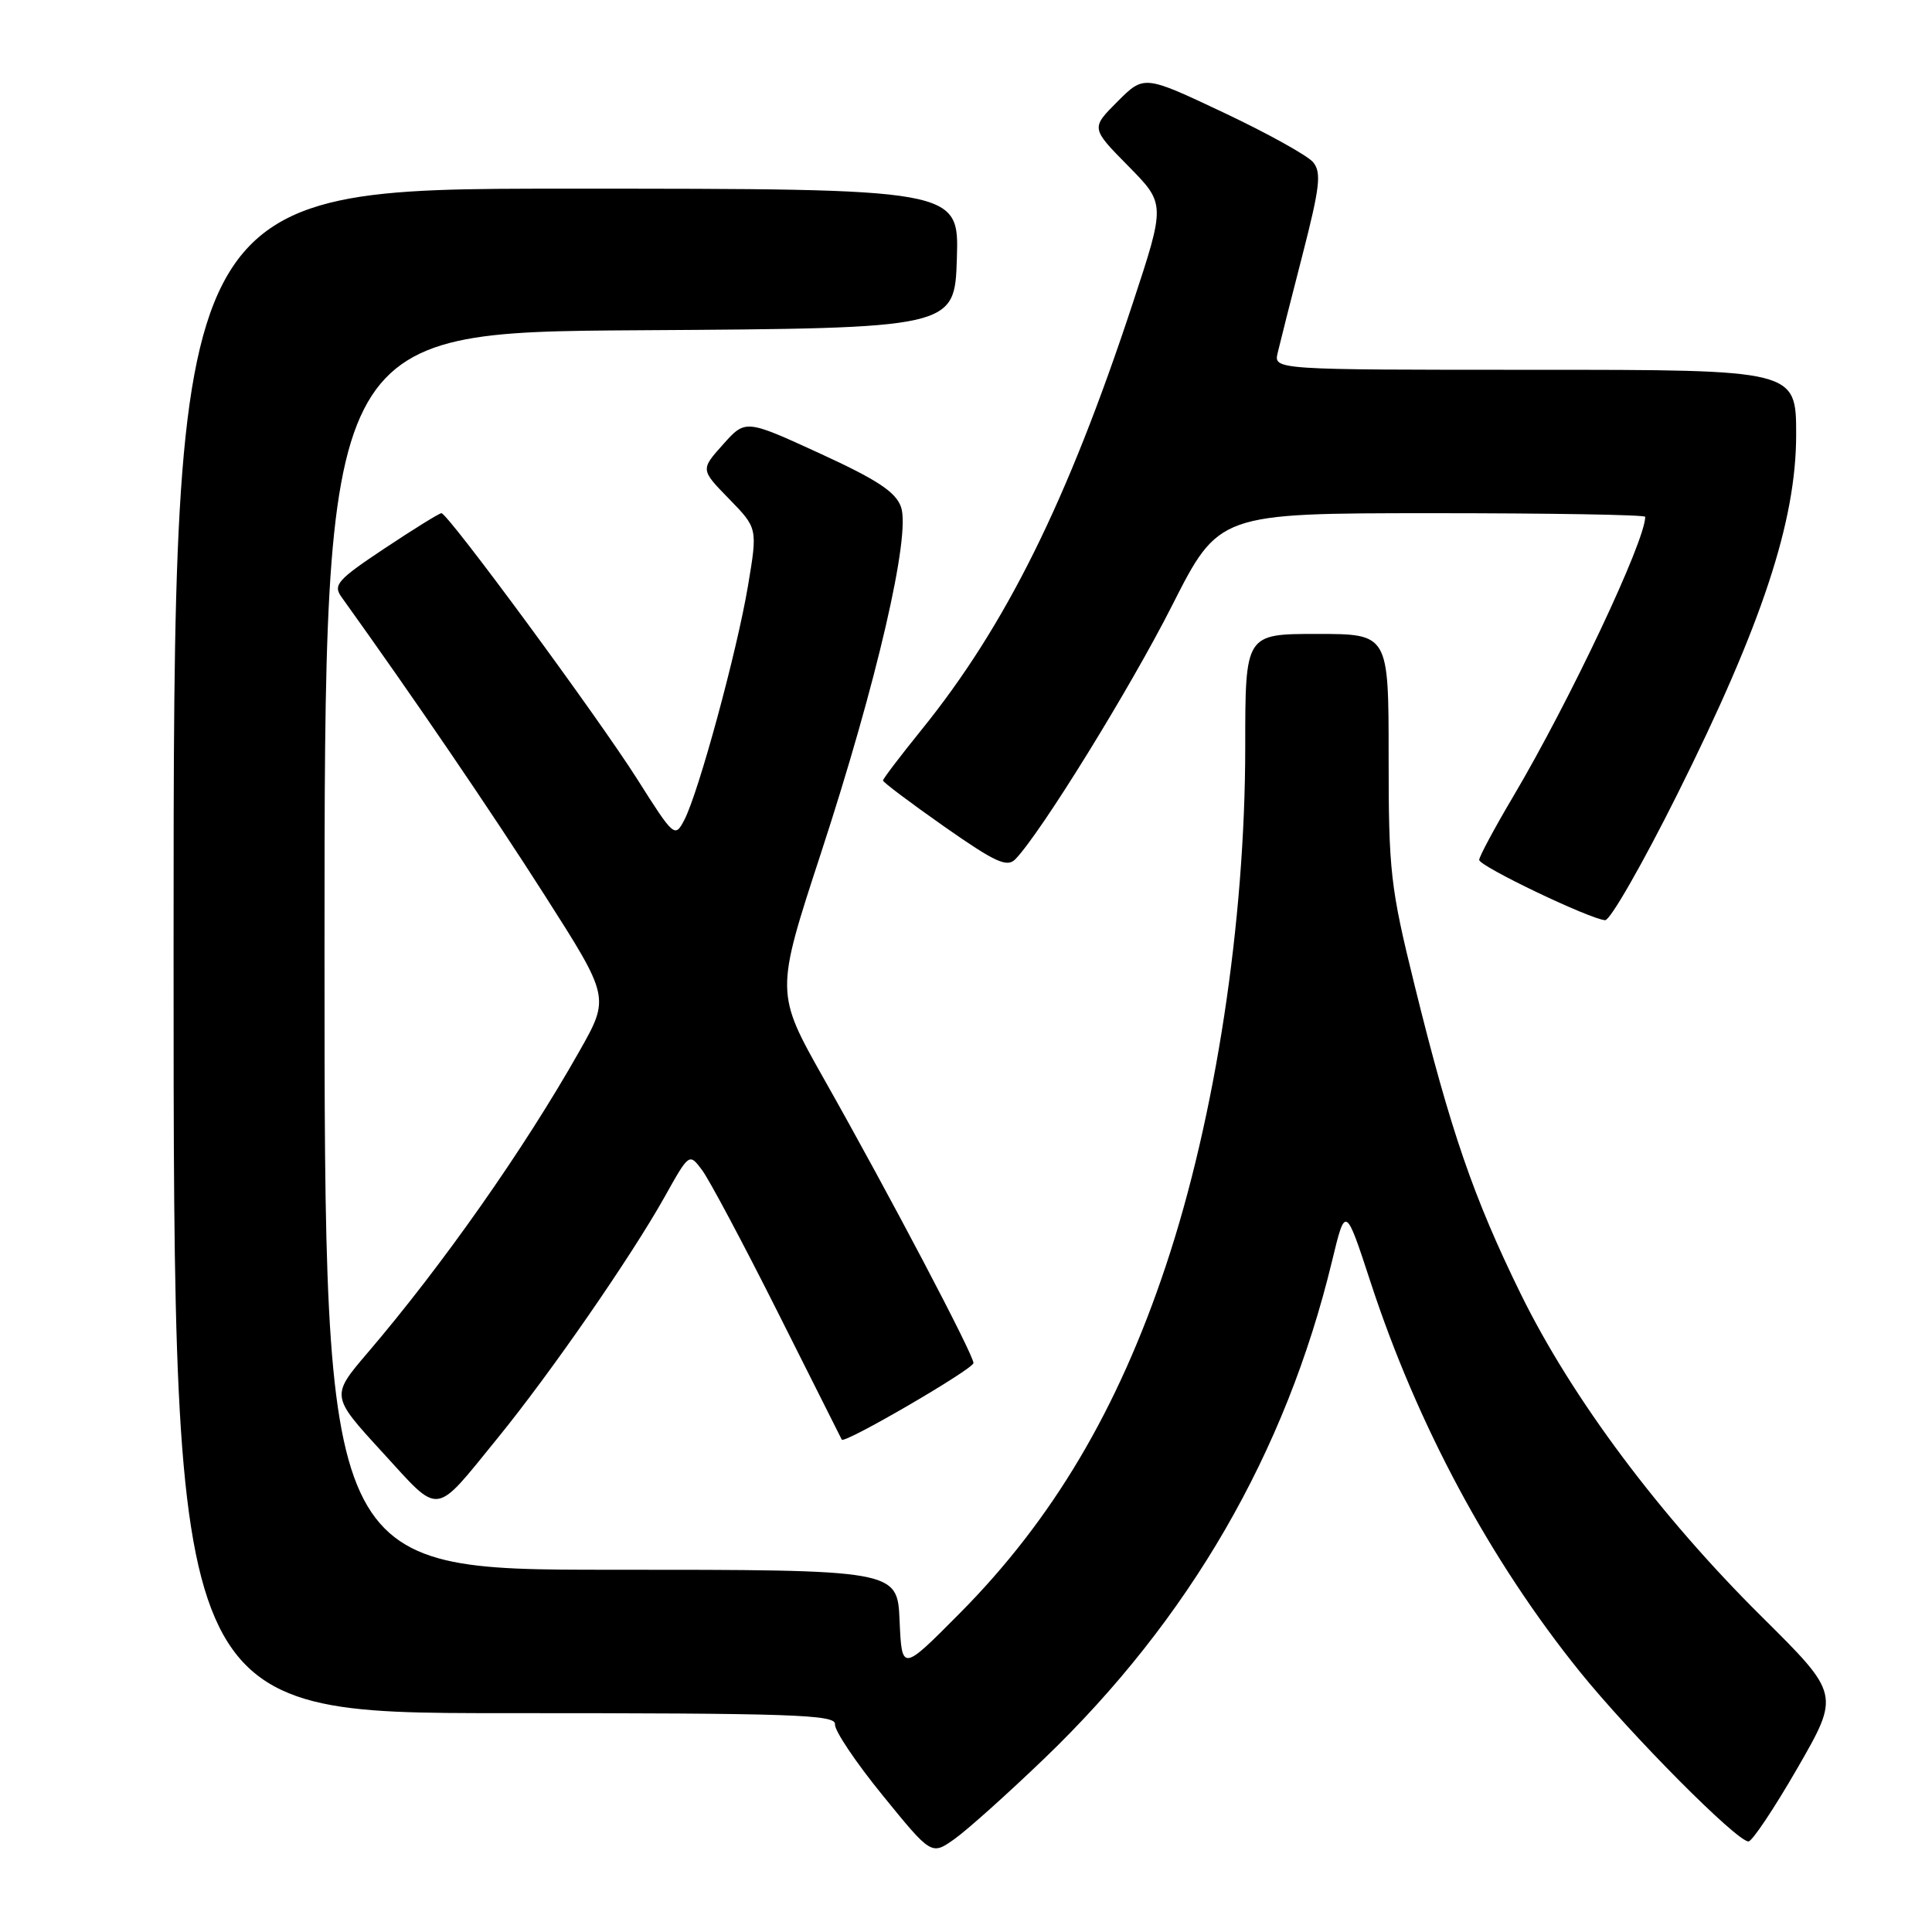 <?xml version="1.0" encoding="UTF-8" standalone="no"?>
<!DOCTYPE svg PUBLIC "-//W3C//DTD SVG 1.1//EN" "http://www.w3.org/Graphics/SVG/1.1/DTD/svg11.dtd" >
<svg xmlns="http://www.w3.org/2000/svg" xmlns:xlink="http://www.w3.org/1999/xlink" version="1.1" viewBox="0 0 256 256">
 <g >
 <path fill="currentColor"
d=" M 138.37 233.02 C 157.61 214.53 170.37 192.48 176.50 167.11 C 178.28 159.73 178.28 159.73 181.61 169.90 C 187.80 188.82 197.42 206.73 209.33 221.50 C 216.04 229.81 230.12 244.00 231.68 244.00 C 232.17 244.00 235.10 239.61 238.19 234.25 C 243.80 224.50 243.80 224.50 233.44 214.22 C 219.87 200.77 208.30 185.27 201.53 171.50 C 195.25 158.70 192.19 149.81 187.44 130.55 C 184.23 117.54 184.00 115.51 184.00 100.30 C 184.00 84.00 184.00 84.00 174.50 84.00 C 165.00 84.00 165.00 84.00 165.00 98.95 C 165.00 122.14 161.05 148.02 154.50 167.66 C 148.14 186.76 139.47 201.38 127.14 213.80 C 119.50 221.50 119.50 221.50 119.20 214.75 C 118.91 208.00 118.91 208.00 80.95 208.00 C 43.00 208.00 43.00 208.00 43.00 126.01 C 43.00 44.02 43.00 44.02 84.75 43.76 C 126.50 43.50 126.50 43.50 126.79 34.25 C 127.08 25.00 127.08 25.00 75.04 25.00 C 23.00 25.00 23.00 25.00 23.00 126.00 C 23.00 227.00 23.00 227.00 66.89 227.00 C 105.09 227.00 110.76 227.19 110.64 228.48 C 110.56 229.30 113.41 233.54 116.96 237.90 C 123.42 245.84 123.42 245.84 126.46 243.69 C 128.13 242.51 133.49 237.71 138.37 233.02 Z  M 65.95 190.54 C 72.94 181.96 83.59 166.57 88.04 158.64 C 91.32 152.77 91.32 152.77 93.02 155.03 C 93.96 156.28 98.48 164.76 103.07 173.90 C 107.65 183.03 111.47 190.62 111.54 190.76 C 111.87 191.36 128.97 181.41 128.99 180.61 C 129.00 179.51 117.95 158.49 109.21 143.02 C 102.73 131.54 102.73 131.54 108.79 113.02 C 116.18 90.42 120.70 70.89 119.39 67.18 C 118.69 65.19 116.26 63.58 108.63 60.08 C 98.78 55.56 98.78 55.56 95.80 58.90 C 92.82 62.23 92.82 62.23 96.61 66.11 C 100.39 69.99 100.39 69.99 99.11 77.64 C 97.64 86.38 92.56 105.05 90.67 108.66 C 89.43 111.03 89.30 110.93 84.47 103.29 C 79.19 94.96 59.35 68.00 58.49 68.00 C 58.21 68.00 54.82 70.10 50.97 72.66 C 44.74 76.80 44.11 77.51 45.23 79.08 C 54.85 92.49 65.14 107.60 72.15 118.59 C 80.81 132.16 80.81 132.16 76.75 139.33 C 69.46 152.23 58.68 167.58 48.73 179.23 C 43.83 184.97 43.83 184.97 50.65 192.41 C 58.45 200.92 57.38 201.06 65.95 190.54 Z  M 222.25 105.25 C 233.47 82.78 238.00 69.07 238.00 57.60 C 238.00 49.00 238.00 49.00 203.38 49.00 C 168.77 49.00 168.77 49.00 169.30 46.75 C 169.59 45.51 171.06 39.68 172.58 33.80 C 174.90 24.77 175.12 22.85 173.99 21.49 C 173.26 20.61 167.92 17.65 162.12 14.91 C 151.59 9.94 151.59 9.94 148.07 13.46 C 144.55 16.98 144.55 16.98 149.50 22.00 C 154.44 27.01 154.44 27.01 150.07 40.26 C 141.44 66.42 133.27 82.92 122.06 96.76 C 119.28 100.20 117.00 103.20 117.00 103.42 C 117.00 103.65 120.65 106.39 125.11 109.52 C 131.89 114.27 133.44 114.98 134.54 113.85 C 137.92 110.36 149.72 91.26 155.30 80.25 C 161.50 68.01 161.50 68.01 189.75 68.00 C 205.29 68.00 218.00 68.21 218.00 68.48 C 218.00 71.70 208.05 92.78 200.52 105.52 C 198.03 109.72 196.00 113.52 196.00 113.94 C 196.00 114.78 210.70 121.81 212.69 121.93 C 213.35 121.97 217.65 114.46 222.25 105.25 Z "/>
</g>
</svg>